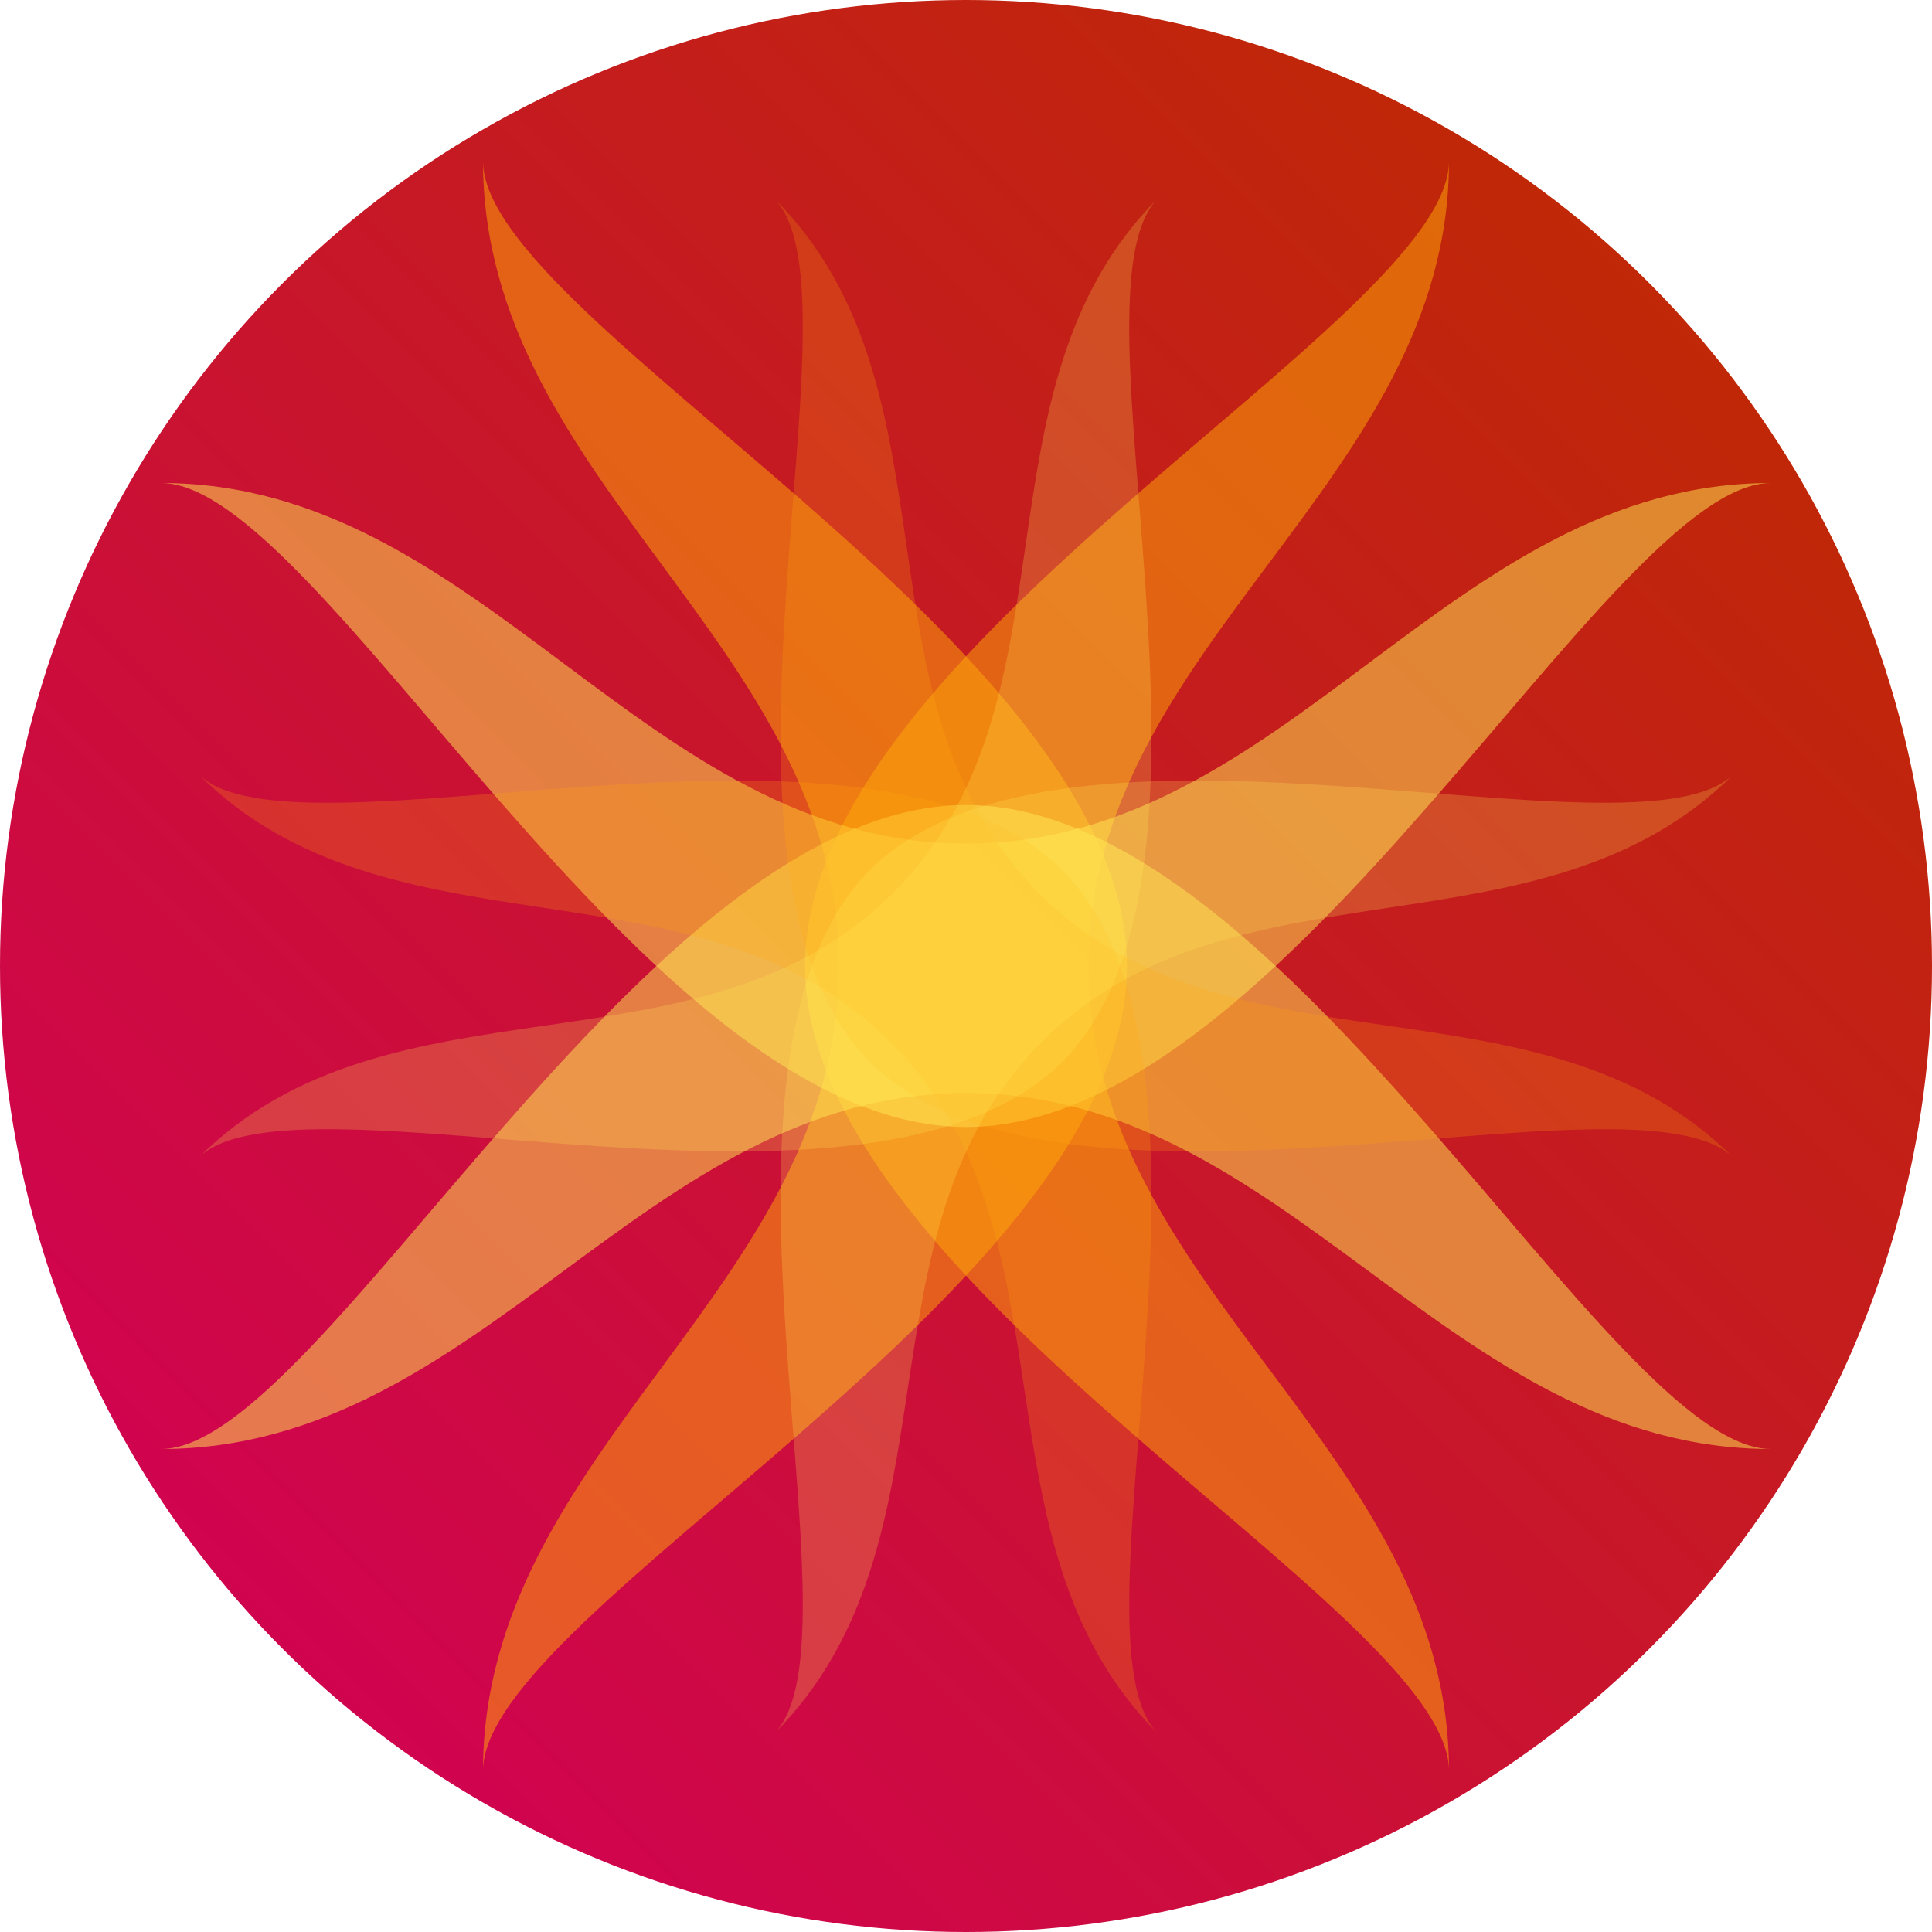 <?xml version="1.0" encoding="UTF-8" standalone="no"?>
<!-- Created with Inkscape (http://www.inkscape.org/) -->

<svg
   width="120mm"
   height="120mm"
   viewBox="0 0 120 120"
   version="1.1"
   id="svg5"
   inkscape:version="1.2.2 (b0a8486541, 2022-12-01)"
   sodipodi:docname="logo.svg"
   xmlns:inkscape="http://www.inkscape.org/namespaces/inkscape"
   xmlns:sodipodi="http://sodipodi.sourceforge.net/DTD/sodipodi-0.dtd"
   xmlns:xlink="http://www.w3.org/1999/xlink"
   xmlns="http://www.w3.org/2000/svg"
   xmlns:svg="http://www.w3.org/2000/svg">
  <sodipodi:namedview
     id="namedview7"
     pagecolor="#ffffff"
     bordercolor="#111111"
     borderopacity="1"
     inkscape:showpageshadow="0"
     inkscape:pageopacity="0"
     inkscape:pagecheckerboard="1"
     inkscape:deskcolor="#d1d1d1"
     inkscape:document-units="mm"
     showgrid="false"
     inkscape:zoom="0.84096521"
     inkscape:cx="246.14574"
     inkscape:cy="-200.95956"
     inkscape:window-width="2248"
     inkscape:window-height="1488"
     inkscape:window-x="0"
     inkscape:window-y="20"
     inkscape:window-maximized="1"
     inkscape:current-layer="layer1">
    <inkscape:grid
       type="xygrid"
       id="grid686"
       dotted="true"
       originx="-40"
       originy="-160" />
  </sodipodi:namedview>
  <defs
     id="defs2">
    <linearGradient
       inkscape:collect="always"
       id="linearGradient1538">
      <stop
         style="stop-color:#d20056;stop-opacity:1;"
         offset="0"
         id="stop1534" />
      <stop
         style="stop-color:#be2b00;stop-opacity:1;"
         offset="1"
         id="stop1536" />
    </linearGradient>
    <linearGradient
       inkscape:collect="always"
       xlink:href="#linearGradient1538"
       id="linearGradient1540"
       x1="50"
       y1="270"
       x2="150"
       y2="170"
       gradientUnits="userSpaceOnUse" />
  </defs>
  <g
     inkscape:label="Layer 1"
     inkscape:groupmode="layer"
     id="layer1"
     transform="translate(-40,-160)">
    <g
       id="g1748">
      <g
         id="g1736">
        <circle
           style="opacity:1;fill:url(#linearGradient1540);fill-opacity:1;stroke:none;stroke-width:0.1;stop-color:#000000"
           id="path1465"
           cx="100"
           cy="220"
           r="60" />
        <path
           style="fill:#ffaa09;fill-opacity:0.505;stroke:none;stroke-width:0.306px;stroke-linecap:butt;stroke-linejoin:miter;stroke-opacity:1"
           d="M 70,170 C 70,180 110,200 110,220 c 0,20 -40,40 -40,50 2e-6,-20 22.106,-30 22.106,-50 0,-20 -22.106,-30 -22.106,-50 z"
           id="path1469"
           sodipodi:nodetypes="ccccc" />
        <path
           style="fill:#ffaa09;fill-opacity:0.505;stroke:none;stroke-width:0.306px;stroke-linecap:butt;stroke-linejoin:miter;stroke-opacity:1"
           d="m 130,170 c 0,10 -40,30 -40,50 0,20 40,40 40,50 0,-20 -22.399,-30 -22.399,-50 0,-20 22.399,-30 22.399,-50 z"
           id="path1469-6"
           sodipodi:nodetypes="ccccc" />
        <path
           style="fill:#ffea54;fill-opacity:0.505;stroke:none;stroke-width:0.306px;stroke-linecap:butt;stroke-linejoin:miter;stroke-opacity:1"
           d="m 50,250 c 10,0 30,-40 50,-40 20,1e-5 40,40 50,40 -20,-1e-5 -30,-22.106 -50,-22.106 -20,1e-5 -30,22.106 -50,22.106 z"
           id="path1469-2"
           sodipodi:nodetypes="ccccc" />
        <path
           style="fill:#ffea54;fill-opacity:0.505;stroke:none;stroke-width:0.306px;stroke-linecap:butt;stroke-linejoin:miter;stroke-opacity:1"
           d="m 50,190 c 10,0 30,40 50,40 20,0 40,-40 50,-40 C 130,190 120,212.399 100,212.399 80,212.399 70,190 50,190 Z"
           id="path1469-6-3"
           sodipodi:nodetypes="ccccc" />
        <path
           style="opacity:0.451;fill:#ffaa09;fill-opacity:0.505;stroke:none;stroke-width:0.258px;stroke-linecap:butt;stroke-linejoin:miter;stroke-opacity:1"
           d="m 52.316,208.079 c 5.961,5.961 41.724,-5.961 53.645,5.961 11.921,11.921 0,47.684 5.961,53.645 -11.921,-11.921 -4.705,-31.058 -16.626,-42.979 C 83.374,212.784 64.237,220 52.316,208.079 Z"
           id="path1469-7"
           sodipodi:nodetypes="ccccc" />
        <path
           style="opacity:0.451;fill:#ffaa09;fill-opacity:0.505;stroke:none;stroke-width:0.258px;stroke-linecap:butt;stroke-linejoin:miter;stroke-opacity:1"
           d="m 88.079,172.316 c 5.961,5.961 -5.961,41.724 5.961,53.645 11.921,11.921 47.684,0 53.645,5.961 -11.921,-11.921 -31.233,-4.53 -43.154,-16.451 -11.921,-11.921 -4.53,-31.233 -16.451,-43.154 z"
           id="path1469-6-5"
           sodipodi:nodetypes="ccccc" />
        <path
           style="opacity:0.451;fill:#ffea54;fill-opacity:0.505;stroke:none;stroke-width:0.258px;stroke-linecap:butt;stroke-linejoin:miter;stroke-opacity:1"
           d="m 88.079,267.684 c 5.961,-5.961 -5.961,-41.724 5.96,-53.645 11.921,-11.921 47.684,-1e-5 53.645,-5.961 -11.921,11.921 -31.058,4.705 -42.979,16.626 -11.921,11.921 -4.705,31.058 -16.626,42.979 z"
           id="path1469-2-9"
           sodipodi:nodetypes="ccccc" />
        <path
           style="opacity:0.451;fill:#ffea54;fill-opacity:0.505;stroke:none;stroke-width:0.258px;stroke-linecap:butt;stroke-linejoin:miter;stroke-opacity:1"
           d="m 52.316,231.921 c 5.961,-5.961 41.724,5.96 53.645,-5.961 11.921,-11.921 0,-47.684 5.96,-53.645 -11.921,11.921 -4.53,31.233 -16.451,43.154 -11.921,11.921 -31.233,4.53 -43.154,16.451 z"
           id="path1469-6-3-2"
           sodipodi:nodetypes="ccccc" />
      </g>
    </g>
  </g>
</svg>

